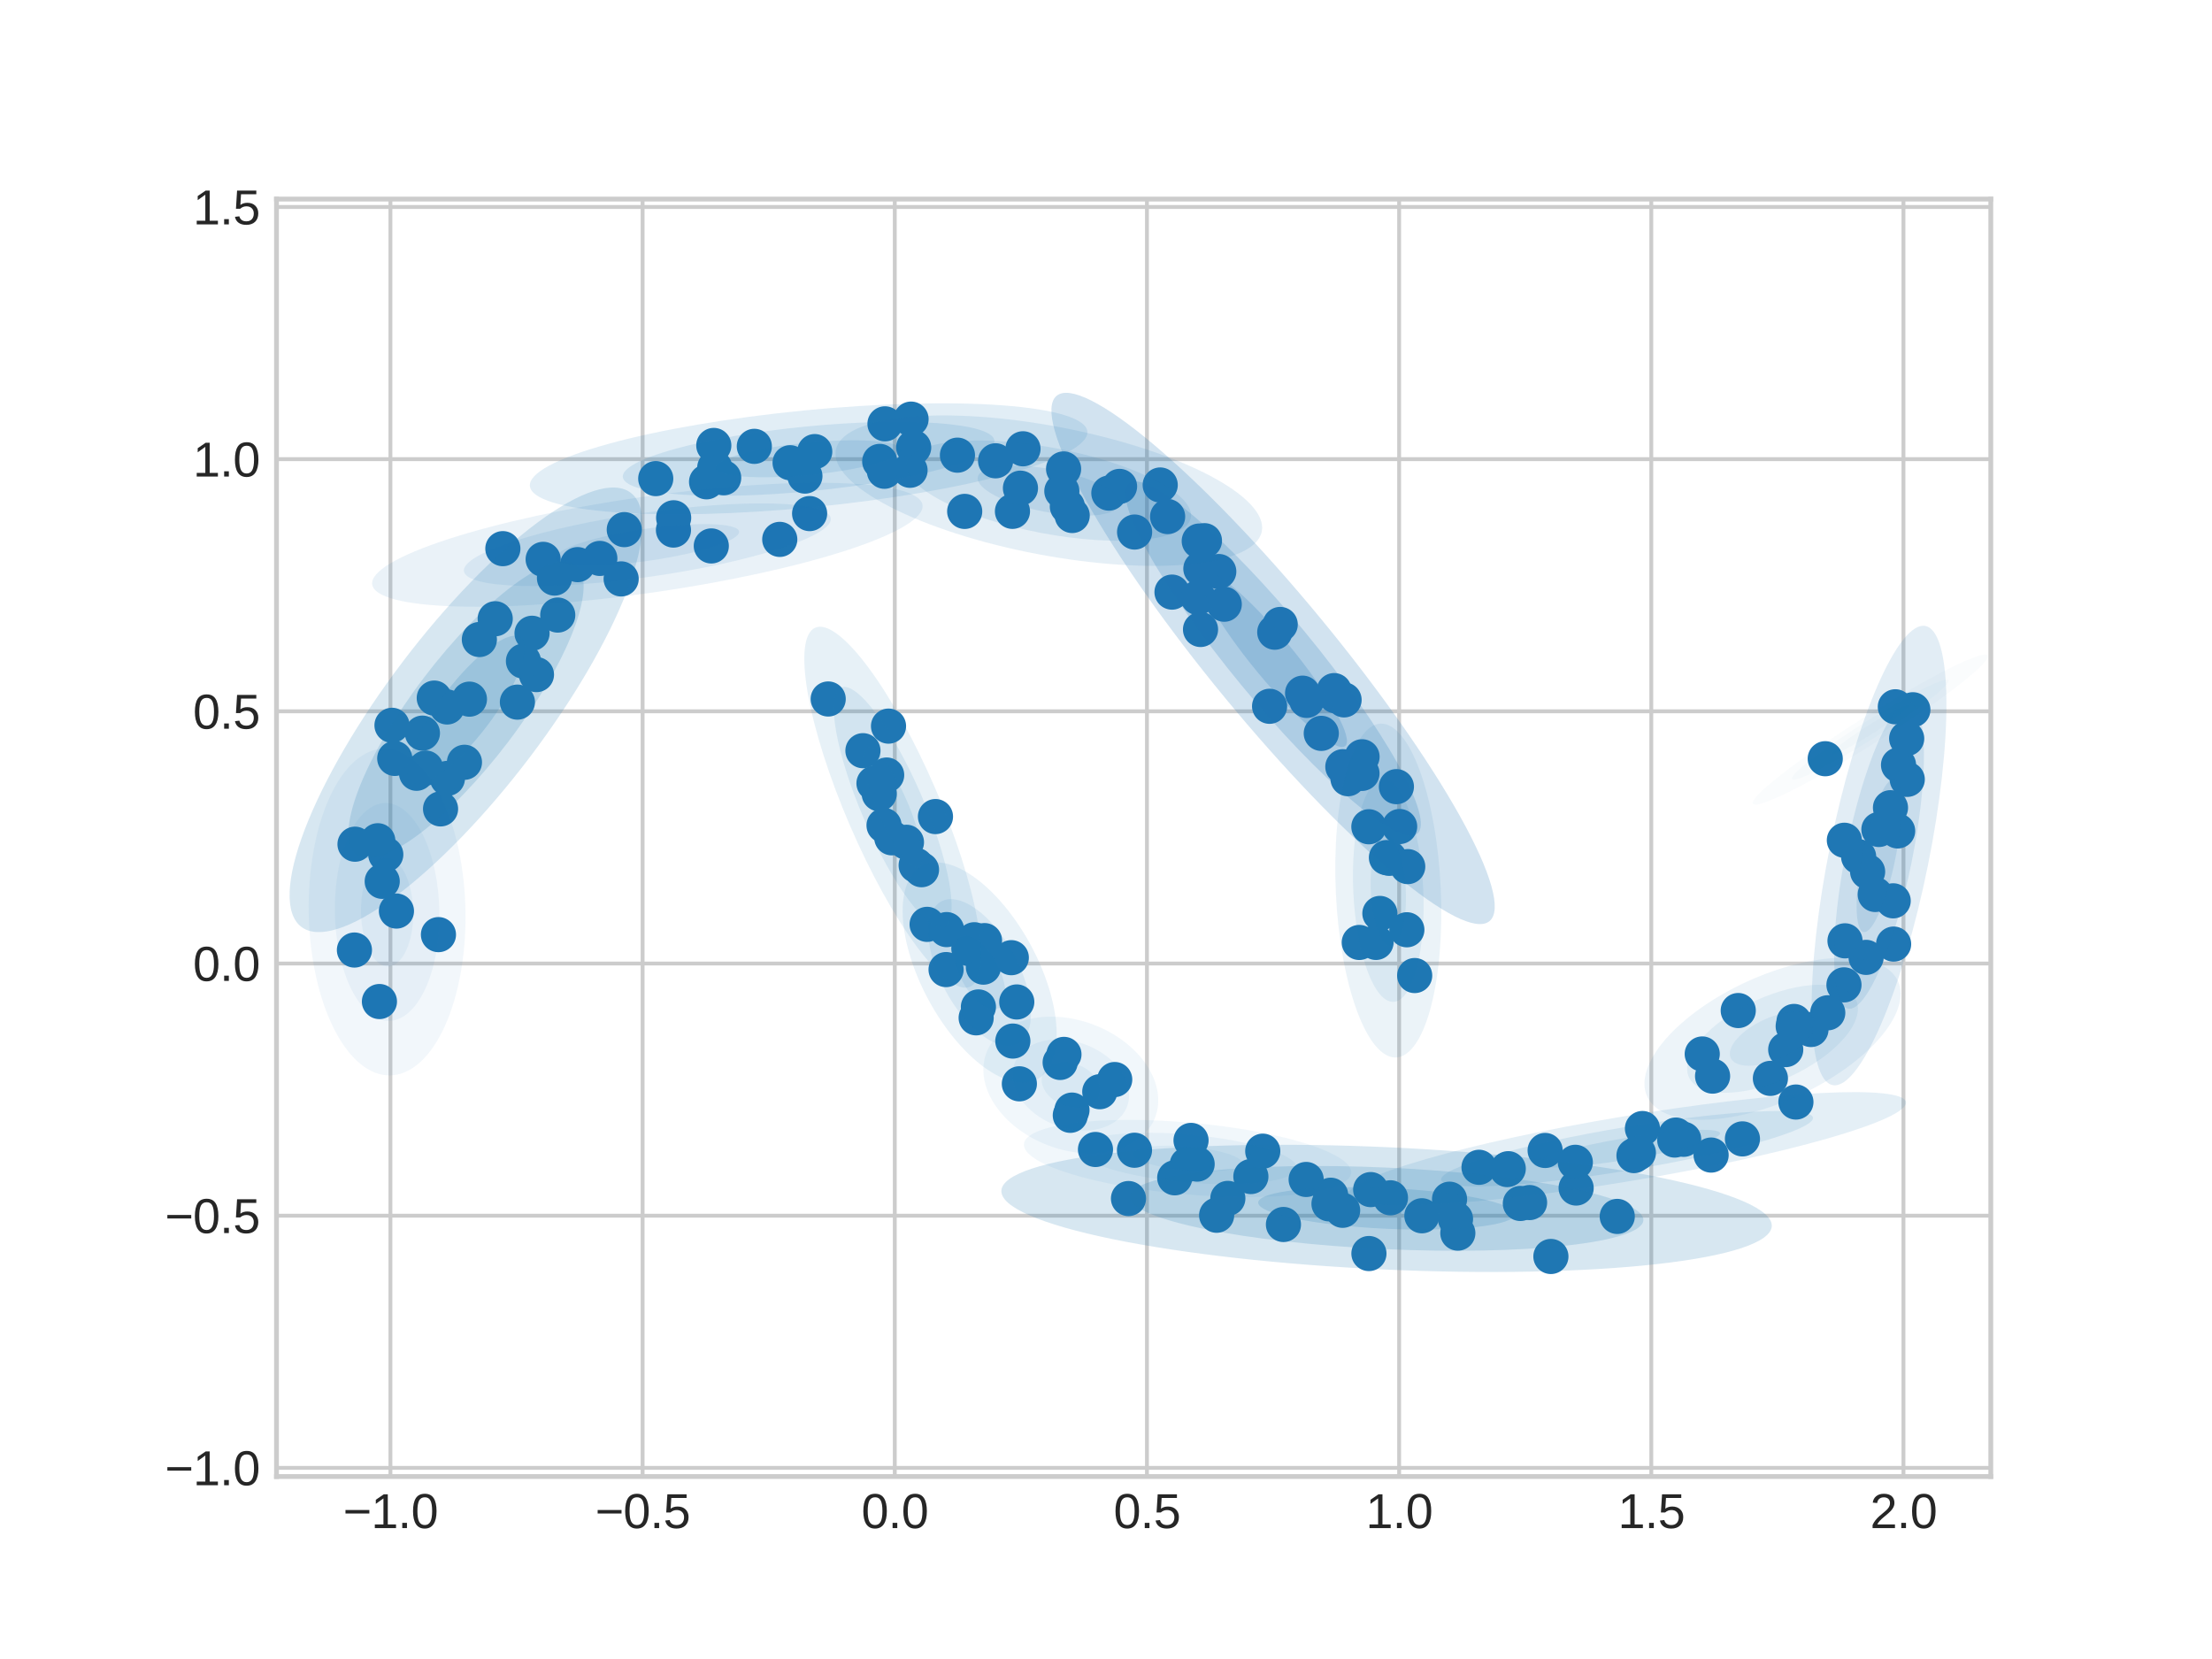 <?xml version="1.0" encoding="utf-8" standalone="no"?>
<!DOCTYPE svg PUBLIC "-//W3C//DTD SVG 1.1//EN"
  "http://www.w3.org/Graphics/SVG/1.1/DTD/svg11.dtd">
<svg xmlns:xlink="http://www.w3.org/1999/xlink" width="460.8pt" height="345.6pt" viewBox="0 0 460.8 345.6" xmlns="http://www.w3.org/2000/svg" version="1.1">
 <defs>
  <style type="text/css">*{stroke-linejoin: round; stroke-linecap: butt}</style>
 </defs>
 <g id="figure_1">
  <g id="patch_1">
   <path d="M 0 345.6 
L 460.8 345.6 
L 460.8 0 
L 0 0 
z
" style="fill: #ffffff"/>
  </g>
  <g id="axes_1">
   <g id="patch_2">
    <path d="M 57.6 307.584 
L 414.72 307.584 
L 414.72 41.472 
L 57.6 41.472 
z
" style="fill: #ffffff"/>
   </g>
   <g id="matplotlib.axis_1">
    <g id="xtick_1">
     <g id="line2d_1">
      <path d="M 81.334 307.584 
L 81.334 41.472 
" clip-path="url(#p723559d215)" style="fill: none; stroke: #cccccc; stroke-width: 0.8; stroke-linecap: round"/>
     </g>
     <g id="line2d_2"/>
     <g id="text_1">
      <!-- −1.0 -->
      <g style="fill: #262626" transform="translate(71.464 318.331) scale(0.1 -0.1)">
       <defs>
        <path id="LiberationSans-2212" d="M 316 1900 
L 316 2356 
L 3425 2356 
L 3425 1900 
L 316 1900 
z
" transform="scale(0.016)"/>
        <path id="LiberationSans-31" d="M 488 0 
L 488 478 
L 1609 478 
L 1609 3866 
L 616 3156 
L 616 3688 
L 1656 4403 
L 2175 4403 
L 2175 478 
L 3247 478 
L 3247 0 
L 488 0 
z
" transform="scale(0.016)"/>
        <path id="LiberationSans-2e" d="M 584 0 
L 584 684 
L 1194 684 
L 1194 0 
L 584 0 
z
" transform="scale(0.016)"/>
        <path id="LiberationSans-30" d="M 3309 2203 
Q 3309 1100 2920 518 
Q 2531 -63 1772 -63 
Q 1013 -63 631 515 
Q 250 1094 250 2203 
Q 250 3338 620 3903 
Q 991 4469 1791 4469 
Q 2569 4469 2939 3897 
Q 3309 3325 3309 2203 
z
M 2738 2203 
Q 2738 3156 2517 3584 
Q 2297 4013 1791 4013 
Q 1272 4013 1045 3591 
Q 819 3169 819 2203 
Q 819 1266 1048 831 
Q 1278 397 1778 397 
Q 2275 397 2506 840 
Q 2738 1284 2738 2203 
z
" transform="scale(0.016)"/>
       </defs>
       <use xlink:href="#LiberationSans-2212"/>
       <use xlink:href="#LiberationSans-31" x="58.398"/>
       <use xlink:href="#LiberationSans-2e" x="114.014"/>
       <use xlink:href="#LiberationSans-30" x="141.797"/>
      </g>
     </g>
    </g>
    <g id="xtick_2">
     <g id="line2d_3">
      <path d="M 133.866 307.584 
L 133.866 41.472 
" clip-path="url(#p723559d215)" style="fill: none; stroke: #cccccc; stroke-width: 0.8; stroke-linecap: round"/>
     </g>
     <g id="line2d_4"/>
     <g id="text_2">
      <!-- −0.5 -->
      <g style="fill: #262626" transform="translate(123.996 318.331) scale(0.1 -0.1)">
       <defs>
        <path id="LiberationSans-35" d="M 3291 1434 
Q 3291 738 2877 337 
Q 2463 -63 1728 -63 
Q 1113 -63 734 206 
Q 356 475 256 984 
L 825 1050 
Q 1003 397 1741 397 
Q 2194 397 2450 670 
Q 2706 944 2706 1422 
Q 2706 1838 2448 2094 
Q 2191 2350 1753 2350 
Q 1525 2350 1328 2278 
Q 1131 2206 934 2034 
L 384 2034 
L 531 4403 
L 3034 4403 
L 3034 3925 
L 1044 3925 
L 959 2528 
Q 1325 2809 1869 2809 
Q 2519 2809 2905 2428 
Q 3291 2047 3291 1434 
z
" transform="scale(0.016)"/>
       </defs>
       <use xlink:href="#LiberationSans-2212"/>
       <use xlink:href="#LiberationSans-30" x="58.398"/>
       <use xlink:href="#LiberationSans-2e" x="114.014"/>
       <use xlink:href="#LiberationSans-35" x="141.797"/>
      </g>
     </g>
    </g>
    <g id="xtick_3">
     <g id="line2d_5">
      <path d="M 186.398 307.584 
L 186.398 41.472 
" clip-path="url(#p723559d215)" style="fill: none; stroke: #cccccc; stroke-width: 0.8; stroke-linecap: round"/>
     </g>
     <g id="line2d_6"/>
     <g id="text_3">
      <!-- 0.0 -->
      <g style="fill: #262626" transform="translate(179.448 318.331) scale(0.1 -0.1)">
       <use xlink:href="#LiberationSans-30"/>
       <use xlink:href="#LiberationSans-2e" x="55.615"/>
       <use xlink:href="#LiberationSans-30" x="83.398"/>
      </g>
     </g>
    </g>
    <g id="xtick_4">
     <g id="line2d_7">
      <path d="M 238.93 307.584 
L 238.93 41.472 
" clip-path="url(#p723559d215)" style="fill: none; stroke: #cccccc; stroke-width: 0.8; stroke-linecap: round"/>
     </g>
     <g id="line2d_8"/>
     <g id="text_4">
      <!-- 0.5 -->
      <g style="fill: #262626" transform="translate(231.98 318.331) scale(0.1 -0.1)">
       <use xlink:href="#LiberationSans-30"/>
       <use xlink:href="#LiberationSans-2e" x="55.615"/>
       <use xlink:href="#LiberationSans-35" x="83.398"/>
      </g>
     </g>
    </g>
    <g id="xtick_5">
     <g id="line2d_9">
      <path d="M 291.463 307.584 
L 291.463 41.472 
" clip-path="url(#p723559d215)" style="fill: none; stroke: #cccccc; stroke-width: 0.8; stroke-linecap: round"/>
     </g>
     <g id="line2d_10"/>
     <g id="text_5">
      <!-- 1.0 -->
      <g style="fill: #262626" transform="translate(284.513 318.331) scale(0.1 -0.1)">
       <use xlink:href="#LiberationSans-31"/>
       <use xlink:href="#LiberationSans-2e" x="55.615"/>
       <use xlink:href="#LiberationSans-30" x="83.398"/>
      </g>
     </g>
    </g>
    <g id="xtick_6">
     <g id="line2d_11">
      <path d="M 343.995 307.584 
L 343.995 41.472 
" clip-path="url(#p723559d215)" style="fill: none; stroke: #cccccc; stroke-width: 0.8; stroke-linecap: round"/>
     </g>
     <g id="line2d_12"/>
     <g id="text_6">
      <!-- 1.5 -->
      <g style="fill: #262626" transform="translate(337.045 318.331) scale(0.1 -0.1)">
       <use xlink:href="#LiberationSans-31"/>
       <use xlink:href="#LiberationSans-2e" x="55.615"/>
       <use xlink:href="#LiberationSans-35" x="83.398"/>
      </g>
     </g>
    </g>
    <g id="xtick_7">
     <g id="line2d_13">
      <path d="M 396.527 307.584 
L 396.527 41.472 
" clip-path="url(#p723559d215)" style="fill: none; stroke: #cccccc; stroke-width: 0.8; stroke-linecap: round"/>
     </g>
     <g id="line2d_14"/>
     <g id="text_7">
      <!-- 2.0 -->
      <g style="fill: #262626" transform="translate(389.577 318.331) scale(0.1 -0.1)">
       <defs>
        <path id="LiberationSans-32" d="M 322 0 
L 322 397 
Q 481 763 711 1042 
Q 941 1322 1194 1548 
Q 1447 1775 1695 1969 
Q 1944 2163 2144 2356 
Q 2344 2550 2467 2762 
Q 2591 2975 2591 3244 
Q 2591 3606 2378 3806 
Q 2166 4006 1788 4006 
Q 1428 4006 1195 3811 
Q 963 3616 922 3263 
L 347 3316 
Q 409 3844 795 4156 
Q 1181 4469 1788 4469 
Q 2453 4469 2811 4155 
Q 3169 3841 3169 3263 
Q 3169 3006 3051 2753 
Q 2934 2500 2703 2247 
Q 2472 1994 1819 1463 
Q 1459 1169 1246 933 
Q 1034 697 941 478 
L 3238 478 
L 3238 0 
L 322 0 
z
" transform="scale(0.016)"/>
       </defs>
       <use xlink:href="#LiberationSans-32"/>
       <use xlink:href="#LiberationSans-2e" x="55.615"/>
       <use xlink:href="#LiberationSans-30" x="83.398"/>
      </g>
     </g>
    </g>
   </g>
   <g id="matplotlib.axis_2">
    <g id="ytick_1">
     <g id="line2d_15">
      <path d="M 57.6 305.778 
L 414.72 305.778 
" clip-path="url(#p723559d215)" style="fill: none; stroke: #cccccc; stroke-width: 0.8; stroke-linecap: round"/>
     </g>
     <g id="line2d_16"/>
     <g id="text_8">
      <!-- −1.0 -->
      <g style="fill: #262626" transform="translate(34.359 309.402) scale(0.1 -0.1)">
       <use xlink:href="#LiberationSans-2212"/>
       <use xlink:href="#LiberationSans-31" x="58.398"/>
       <use xlink:href="#LiberationSans-2e" x="114.014"/>
       <use xlink:href="#LiberationSans-30" x="141.797"/>
      </g>
     </g>
    </g>
    <g id="ytick_2">
     <g id="line2d_17">
      <path d="M 57.6 253.246 
L 414.72 253.246 
" clip-path="url(#p723559d215)" style="fill: none; stroke: #cccccc; stroke-width: 0.8; stroke-linecap: round"/>
     </g>
     <g id="line2d_18"/>
     <g id="text_9">
      <!-- −0.5 -->
      <g style="fill: #262626" transform="translate(34.359 256.87) scale(0.1 -0.1)">
       <use xlink:href="#LiberationSans-2212"/>
       <use xlink:href="#LiberationSans-30" x="58.398"/>
       <use xlink:href="#LiberationSans-2e" x="114.014"/>
       <use xlink:href="#LiberationSans-35" x="141.797"/>
      </g>
     </g>
    </g>
    <g id="ytick_3">
     <g id="line2d_19">
      <path d="M 57.6 200.714 
L 414.72 200.714 
" clip-path="url(#p723559d215)" style="fill: none; stroke: #cccccc; stroke-width: 0.8; stroke-linecap: round"/>
     </g>
     <g id="line2d_20"/>
     <g id="text_10">
      <!-- 0.0 -->
      <g style="fill: #262626" transform="translate(40.2 204.338) scale(0.1 -0.1)">
       <use xlink:href="#LiberationSans-30"/>
       <use xlink:href="#LiberationSans-2e" x="55.615"/>
       <use xlink:href="#LiberationSans-30" x="83.398"/>
      </g>
     </g>
    </g>
    <g id="ytick_4">
     <g id="line2d_21">
      <path d="M 57.6 148.182 
L 414.72 148.182 
" clip-path="url(#p723559d215)" style="fill: none; stroke: #cccccc; stroke-width: 0.8; stroke-linecap: round"/>
     </g>
     <g id="line2d_22"/>
     <g id="text_11">
      <!-- 0.5 -->
      <g style="fill: #262626" transform="translate(40.2 151.806) scale(0.1 -0.1)">
       <use xlink:href="#LiberationSans-30"/>
       <use xlink:href="#LiberationSans-2e" x="55.615"/>
       <use xlink:href="#LiberationSans-35" x="83.398"/>
      </g>
     </g>
    </g>
    <g id="ytick_5">
     <g id="line2d_23">
      <path d="M 57.6 95.65 
L 414.72 95.65 
" clip-path="url(#p723559d215)" style="fill: none; stroke: #cccccc; stroke-width: 0.8; stroke-linecap: round"/>
     </g>
     <g id="line2d_24"/>
     <g id="text_12">
      <!-- 1.0 -->
      <g style="fill: #262626" transform="translate(40.2 99.273) scale(0.1 -0.1)">
       <use xlink:href="#LiberationSans-31"/>
       <use xlink:href="#LiberationSans-2e" x="55.615"/>
       <use xlink:href="#LiberationSans-30" x="83.398"/>
      </g>
     </g>
    </g>
    <g id="ytick_6">
     <g id="line2d_25">
      <path d="M 57.6 43.118 
L 414.72 43.118 
" clip-path="url(#p723559d215)" style="fill: none; stroke: #cccccc; stroke-width: 0.8; stroke-linecap: round"/>
     </g>
     <g id="line2d_26"/>
     <g id="text_13">
      <!-- 1.5 -->
      <g style="fill: #262626" transform="translate(40.2 46.741) scale(0.1 -0.1)">
       <use xlink:href="#LiberationSans-31"/>
       <use xlink:href="#LiberationSans-2e" x="55.615"/>
       <use xlink:href="#LiberationSans-35" x="83.398"/>
      </g>
     </g>
    </g>
   </g>
   <g id="PathCollection_1">
    <defs>
     <path id="m71ae2c1790" d="M 0 3.162 
C 0.839 3.162 1.643 2.829 2.236 2.236 
C 2.829 1.643 3.162 0.839 3.162 0 
C 3.162 -0.839 2.829 -1.643 2.236 -2.236 
C 1.643 -2.829 0.839 -3.162 0 -3.162 
C -0.839 -3.162 -1.643 -2.829 -2.236 -2.236 
C -2.829 -1.643 -3.162 -0.839 -3.162 0 
C -3.162 0.839 -2.829 1.643 -2.236 2.236 
C -1.643 2.829 -0.839 3.162 0 3.162 
z
" style="stroke: #1f77b4"/>
    </defs>
    <g clip-path="url(#p723559d215)">
     <use xlink:href="#m71ae2c1790" x="272.215" y="145.908" style="fill: #1f77b4; stroke: #1f77b4"/>
     <use xlink:href="#m71ae2c1790" x="356.455" y="240.621" style="fill: #1f77b4; stroke: #1f77b4"/>
     <use xlink:href="#m71ae2c1790" x="184.164" y="171.955" style="fill: #1f77b4; stroke: #1f77b4"/>
     <use xlink:href="#m71ae2c1790" x="79.043" y="208.64" style="fill: #1f77b4; stroke: #1f77b4"/>
     <use xlink:href="#m71ae2c1790" x="371.999" y="218.649" style="fill: #1f77b4; stroke: #1f77b4"/>
     <use xlink:href="#m71ae2c1790" x="384.132" y="205.167" style="fill: #1f77b4; stroke: #1f77b4"/>
     <use xlink:href="#m71ae2c1790" x="288.817" y="178.651" style="fill: #1f77b4; stroke: #1f77b4"/>
     <use xlink:href="#m71ae2c1790" x="279.694" y="252.129" style="fill: #1f77b4; stroke: #1f77b4"/>
     <use xlink:href="#m71ae2c1790" x="280.814" y="162.221" style="fill: #1f77b4; stroke: #1f77b4"/>
     <use xlink:href="#m71ae2c1790" x="303.691" y="256.882" style="fill: #1f77b4; stroke: #1f77b4"/>
     <use xlink:href="#m71ae2c1790" x="148.176" y="113.731" style="fill: #1f77b4; stroke: #1f77b4"/>
     <use xlink:href="#m71ae2c1790" x="212.352" y="225.779" style="fill: #1f77b4; stroke: #1f77b4"/>
     <use xlink:href="#m71ae2c1790" x="377.257" y="214.465" style="fill: #1f77b4; stroke: #1f77b4"/>
     <use xlink:href="#m71ae2c1790" x="314.197" y="243.46" style="fill: #1f77b4; stroke: #1f77b4"/>
     <use xlink:href="#m71ae2c1790" x="99.86" y="133.226" style="fill: #1f77b4; stroke: #1f77b4"/>
     <use xlink:href="#m71ae2c1790" x="289.43" y="178.807" style="fill: #1f77b4; stroke: #1f77b4"/>
     <use xlink:href="#m71ae2c1790" x="243.235" y="107.61" style="fill: #1f77b4; stroke: #1f77b4"/>
     <use xlink:href="#m71ae2c1790" x="222.964" y="232.34" style="fill: #1f77b4; stroke: #1f77b4"/>
     <use xlink:href="#m71ae2c1790" x="223.361" y="107.388" style="fill: #1f77b4; stroke: #1f77b4"/>
     <use xlink:href="#m71ae2c1790" x="104.754" y="114.295" style="fill: #1f77b4; stroke: #1f77b4"/>
     <use xlink:href="#m71ae2c1790" x="388.742" y="199.439" style="fill: #1f77b4; stroke: #1f77b4"/>
     <use xlink:href="#m71ae2c1790" x="276.855" y="250.781" style="fill: #1f77b4; stroke: #1f77b4"/>
     <use xlink:href="#m71ae2c1790" x="207.401" y="95.994" style="fill: #1f77b4; stroke: #1f77b4"/>
     <use xlink:href="#m71ae2c1790" x="321.882" y="239.663" style="fill: #1f77b4; stroke: #1f77b4"/>
     <use xlink:href="#m71ae2c1790" x="157.14" y="92.983" style="fill: #1f77b4; stroke: #1f77b4"/>
     <use xlink:href="#m71ae2c1790" x="211.811" y="208.728" style="fill: #1f77b4; stroke: #1f77b4"/>
     <use xlink:href="#m71ae2c1790" x="380.755" y="210.983" style="fill: #1f77b4; stroke: #1f77b4"/>
     <use xlink:href="#m71ae2c1790" x="384.347" y="195.993" style="fill: #1f77b4; stroke: #1f77b4"/>
     <use xlink:href="#m71ae2c1790" x="203.82" y="209.764" style="fill: #1f77b4; stroke: #1f77b4"/>
     <use xlink:href="#m71ae2c1790" x="200.962" y="106.536" style="fill: #1f77b4; stroke: #1f77b4"/>
     <use xlink:href="#m71ae2c1790" x="279.997" y="145.801" style="fill: #1f77b4; stroke: #1f77b4"/>
     <use xlink:href="#m71ae2c1790" x="162.437" y="112.364" style="fill: #1f77b4; stroke: #1f77b4"/>
     <use xlink:href="#m71ae2c1790" x="289.655" y="249.525" style="fill: #1f77b4; stroke: #1f77b4"/>
     <use xlink:href="#m71ae2c1790" x="190.851" y="180.271" style="fill: #1f77b4; stroke: #1f77b4"/>
     <use xlink:href="#m71ae2c1790" x="266.691" y="130.087" style="fill: #1f77b4; stroke: #1f77b4"/>
     <use xlink:href="#m71ae2c1790" x="387.185" y="178.463" style="fill: #1f77b4; stroke: #1f77b4"/>
     <use xlink:href="#m71ae2c1790" x="232.215" y="224.887" style="fill: #1f77b4; stroke: #1f77b4"/>
     <use xlink:href="#m71ae2c1790" x="287.456" y="190.288" style="fill: #1f77b4; stroke: #1f77b4"/>
     <use xlink:href="#m71ae2c1790" x="97.791" y="145.645" style="fill: #1f77b4; stroke: #1f77b4"/>
     <use xlink:href="#m71ae2c1790" x="182.067" y="163.183" style="fill: #1f77b4; stroke: #1f77b4"/>
     <use xlink:href="#m71ae2c1790" x="244.717" y="245.359" style="fill: #1f77b4; stroke: #1f77b4"/>
     <use xlink:href="#m71ae2c1790" x="140.293" y="110.422" style="fill: #1f77b4; stroke: #1f77b4"/>
     <use xlink:href="#m71ae2c1790" x="255.033" y="125.871" style="fill: #1f77b4; stroke: #1f77b4"/>
     <use xlink:href="#m71ae2c1790" x="197.193" y="193.652" style="fill: #1f77b4; stroke: #1f77b4"/>
     <use xlink:href="#m71ae2c1790" x="349.109" y="236.449" style="fill: #1f77b4; stroke: #1f77b4"/>
     <use xlink:href="#m71ae2c1790" x="147.19" y="100.371" style="fill: #1f77b4; stroke: #1f77b4"/>
     <use xlink:href="#m71ae2c1790" x="293.256" y="180.531" style="fill: #1f77b4; stroke: #1f77b4"/>
     <use xlink:href="#m71ae2c1790" x="110.832" y="131.922" style="fill: #1f77b4; stroke: #1f77b4"/>
     <use xlink:href="#m71ae2c1790" x="203.351" y="212.032" style="fill: #1f77b4; stroke: #1f77b4"/>
     <use xlink:href="#m71ae2c1790" x="277.21" y="248.987" style="fill: #1f77b4; stroke: #1f77b4"/>
     <use xlink:href="#m71ae2c1790" x="113.15" y="116.522" style="fill: #1f77b4; stroke: #1f77b4"/>
     <use xlink:href="#m71ae2c1790" x="220.85" y="221.327" style="fill: #1f77b4; stroke: #1f77b4"/>
     <use xlink:href="#m71ae2c1790" x="394.475" y="196.671" style="fill: #1f77b4; stroke: #1f77b4"/>
     <use xlink:href="#m71ae2c1790" x="91.336" y="194.7" style="fill: #1f77b4; stroke: #1f77b4"/>
     <use xlink:href="#m71ae2c1790" x="296.207" y="253.268" style="fill: #1f77b4; stroke: #1f77b4"/>
     <use xlink:href="#m71ae2c1790" x="265.556" y="131.7" style="fill: #1f77b4; stroke: #1f77b4"/>
     <use xlink:href="#m71ae2c1790" x="244.151" y="123.349" style="fill: #1f77b4; stroke: #1f77b4"/>
     <use xlink:href="#m71ae2c1790" x="316.718" y="250.702" style="fill: #1f77b4; stroke: #1f77b4"/>
     <use xlink:href="#m71ae2c1790" x="212.579" y="101.695" style="fill: #1f77b4; stroke: #1f77b4"/>
     <use xlink:href="#m71ae2c1790" x="164.591" y="96.395" style="fill: #1f77b4; stroke: #1f77b4"/>
     <use xlink:href="#m71ae2c1790" x="223.314" y="231.252" style="fill: #1f77b4; stroke: #1f77b4"/>
     <use xlink:href="#m71ae2c1790" x="79.623" y="183.599" style="fill: #1f77b4; stroke: #1f77b4"/>
     <use xlink:href="#m71ae2c1790" x="373.557" y="213.794" style="fill: #1f77b4; stroke: #1f77b4"/>
     <use xlink:href="#m71ae2c1790" x="278.25" y="144.961" style="fill: #1f77b4; stroke: #1f77b4"/>
     <use xlink:href="#m71ae2c1790" x="301.967" y="249.815" style="fill: #1f77b4; stroke: #1f77b4"/>
     <use xlink:href="#m71ae2c1790" x="73.956" y="175.862" style="fill: #1f77b4; stroke: #1f77b4"/>
     <use xlink:href="#m71ae2c1790" x="169.725" y="94.077" style="fill: #1f77b4; stroke: #1f77b4"/>
     <use xlink:href="#m71ae2c1790" x="340.39" y="240.733" style="fill: #1f77b4; stroke: #1f77b4"/>
     <use xlink:href="#m71ae2c1790" x="189.577" y="97.97" style="fill: #1f77b4; stroke: #1f77b4"/>
     <use xlink:href="#m71ae2c1790" x="87.996" y="152.726" style="fill: #1f77b4; stroke: #1f77b4"/>
     <use xlink:href="#m71ae2c1790" x="255.781" y="249.649" style="fill: #1f77b4; stroke: #1f77b4"/>
     <use xlink:href="#m71ae2c1790" x="82.233" y="157.993" style="fill: #1f77b4; stroke: #1f77b4"/>
     <use xlink:href="#m71ae2c1790" x="235.085" y="249.68" style="fill: #1f77b4; stroke: #1f77b4"/>
     <use xlink:href="#m71ae2c1790" x="172.529" y="145.611" style="fill: #1f77b4; stroke: #1f77b4"/>
     <use xlink:href="#m71ae2c1790" x="272.096" y="245.704" style="fill: #1f77b4; stroke: #1f77b4"/>
     <use xlink:href="#m71ae2c1790" x="86.775" y="161.087" style="fill: #1f77b4; stroke: #1f77b4"/>
     <use xlink:href="#m71ae2c1790" x="191.967" y="181.175" style="fill: #1f77b4; stroke: #1f77b4"/>
     <use xlink:href="#m71ae2c1790" x="283.739" y="157.649" style="fill: #1f77b4; stroke: #1f77b4"/>
     <use xlink:href="#m71ae2c1790" x="250.162" y="118.471" style="fill: #1f77b4; stroke: #1f77b4"/>
     <use xlink:href="#m71ae2c1790" x="263.055" y="239.814" style="fill: #1f77b4; stroke: #1f77b4"/>
     <use xlink:href="#m71ae2c1790" x="394.384" y="187.66" style="fill: #1f77b4; stroke: #1f77b4"/>
     <use xlink:href="#m71ae2c1790" x="184.24" y="98.17" style="fill: #1f77b4; stroke: #1f77b4"/>
     <use xlink:href="#m71ae2c1790" x="253.449" y="253.159" style="fill: #1f77b4; stroke: #1f77b4"/>
     <use xlink:href="#m71ae2c1790" x="397.198" y="153.858" style="fill: #1f77b4; stroke: #1f77b4"/>
     <use xlink:href="#m71ae2c1790" x="188.831" y="175.461" style="fill: #1f77b4; stroke: #1f77b4"/>
     <use xlink:href="#m71ae2c1790" x="148.697" y="92.796" style="fill: #1f77b4; stroke: #1f77b4"/>
     <use xlink:href="#m71ae2c1790" x="286.645" y="196.325" style="fill: #1f77b4; stroke: #1f77b4"/>
     <use xlink:href="#m71ae2c1790" x="150.759" y="99.528" style="fill: #1f77b4; stroke: #1f77b4"/>
     <use xlink:href="#m71ae2c1790" x="249.385" y="242.503" style="fill: #1f77b4; stroke: #1f77b4"/>
     <use xlink:href="#m71ae2c1790" x="395.497" y="159.361" style="fill: #1f77b4; stroke: #1f77b4"/>
     <use xlink:href="#m71ae2c1790" x="221.202" y="102.313" style="fill: #1f77b4; stroke: #1f77b4"/>
     <use xlink:href="#m71ae2c1790" x="290.896" y="163.875" style="fill: #1f77b4; stroke: #1f77b4"/>
     <use xlink:href="#m71ae2c1790" x="395.314" y="173.1" style="fill: #1f77b4; stroke: #1f77b4"/>
     <use xlink:href="#m71ae2c1790" x="115.508" y="120.424" style="fill: #1f77b4; stroke: #1f77b4"/>
     <use xlink:href="#m71ae2c1790" x="397.316" y="162.354" style="fill: #1f77b4; stroke: #1f77b4"/>
     <use xlink:href="#m71ae2c1790" x="373.726" y="212.787" style="fill: #1f77b4; stroke: #1f77b4"/>
     <use xlink:href="#m71ae2c1790" x="368.807" y="224.649" style="fill: #1f77b4; stroke: #1f77b4"/>
     <use xlink:href="#m71ae2c1790" x="229.103" y="227.425" style="fill: #1f77b4; stroke: #1f77b4"/>
     <use xlink:href="#m71ae2c1790" x="78.702" y="175.144" style="fill: #1f77b4; stroke: #1f77b4"/>
     <use xlink:href="#m71ae2c1790" x="193.137" y="192.561" style="fill: #1f77b4; stroke: #1f77b4"/>
     <use xlink:href="#m71ae2c1790" x="323.079" y="261.746" style="fill: #1f77b4; stroke: #1f77b4"/>
     <use xlink:href="#m71ae2c1790" x="393.822" y="168.26" style="fill: #1f77b4; stroke: #1f77b4"/>
     <use xlink:href="#m71ae2c1790" x="189.79" y="87.31" style="fill: #1f77b4; stroke: #1f77b4"/>
     <use xlink:href="#m71ae2c1790" x="294.705" y="203.224" style="fill: #1f77b4; stroke: #1f77b4"/>
     <use xlink:href="#m71ae2c1790" x="91.775" y="168.508" style="fill: #1f77b4; stroke: #1f77b4"/>
     <use xlink:href="#m71ae2c1790" x="194.875" y="170.108" style="fill: #1f77b4; stroke: #1f77b4"/>
     <use xlink:href="#m71ae2c1790" x="82.587" y="189.79" style="fill: #1f77b4; stroke: #1f77b4"/>
     <use xlink:href="#m71ae2c1790" x="136.604" y="99.702" style="fill: #1f77b4; stroke: #1f77b4"/>
     <use xlink:href="#m71ae2c1790" x="348.882" y="237.496" style="fill: #1f77b4; stroke: #1f77b4"/>
     <use xlink:href="#m71ae2c1790" x="210.912" y="106.525" style="fill: #1f77b4; stroke: #1f77b4"/>
     <use xlink:href="#m71ae2c1790" x="124.955" y="116.328" style="fill: #1f77b4; stroke: #1f77b4"/>
     <use xlink:href="#m71ae2c1790" x="190.337" y="93.21" style="fill: #1f77b4; stroke: #1f77b4"/>
     <use xlink:href="#m71ae2c1790" x="184.357" y="88.294" style="fill: #1f77b4; stroke: #1f77b4"/>
     <use xlink:href="#m71ae2c1790" x="96.754" y="158.797" style="fill: #1f77b4; stroke: #1f77b4"/>
     <use xlink:href="#m71ae2c1790" x="283.725" y="161.11" style="fill: #1f77b4; stroke: #1f77b4"/>
     <use xlink:href="#m71ae2c1790" x="336.903" y="253.403" style="fill: #1f77b4; stroke: #1f77b4"/>
     <use xlink:href="#m71ae2c1790" x="250.091" y="131.131" style="fill: #1f77b4; stroke: #1f77b4"/>
     <use xlink:href="#m71ae2c1790" x="390.645" y="186.336" style="fill: #1f77b4; stroke: #1f77b4"/>
     <use xlink:href="#m71ae2c1790" x="247.319" y="242.602" style="fill: #1f77b4; stroke: #1f77b4"/>
     <use xlink:href="#m71ae2c1790" x="264.479" y="147.133" style="fill: #1f77b4; stroke: #1f77b4"/>
     <use xlink:href="#m71ae2c1790" x="277.927" y="143.869" style="fill: #1f77b4; stroke: #1f77b4"/>
     <use xlink:href="#m71ae2c1790" x="111.755" y="140.531" style="fill: #1f77b4; stroke: #1f77b4"/>
     <use xlink:href="#m71ae2c1790" x="183.161" y="165.366" style="fill: #1f77b4; stroke: #1f77b4"/>
     <use xlink:href="#m71ae2c1790" x="183.262" y="96.119" style="fill: #1f77b4; stroke: #1f77b4"/>
     <use xlink:href="#m71ae2c1790" x="179.765" y="156.383" style="fill: #1f77b4; stroke: #1f77b4"/>
     <use xlink:href="#m71ae2c1790" x="103.163" y="128.898" style="fill: #1f77b4; stroke: #1f77b4"/>
     <use xlink:href="#m71ae2c1790" x="283.161" y="196.332" style="fill: #1f77b4; stroke: #1f77b4"/>
     <use xlink:href="#m71ae2c1790" x="205.094" y="195.948" style="fill: #1f77b4; stroke: #1f77b4"/>
     <use xlink:href="#m71ae2c1790" x="328.167" y="242.127" style="fill: #1f77b4; stroke: #1f77b4"/>
     <use xlink:href="#m71ae2c1790" x="394.832" y="147.238" style="fill: #1f77b4; stroke: #1f77b4"/>
     <use xlink:href="#m71ae2c1790" x="291.573" y="172.18" style="fill: #1f77b4; stroke: #1f77b4"/>
     <use xlink:href="#m71ae2c1790" x="129.397" y="120.595" style="fill: #1f77b4; stroke: #1f77b4"/>
     <use xlink:href="#m71ae2c1790" x="81.66" y="151.096" style="fill: #1f77b4; stroke: #1f77b4"/>
     <use xlink:href="#m71ae2c1790" x="210.992" y="216.875" style="fill: #1f77b4; stroke: #1f77b4"/>
     <use xlink:href="#m71ae2c1790" x="313.985" y="243.646" style="fill: #1f77b4; stroke: #1f77b4"/>
     <use xlink:href="#m71ae2c1790" x="354.608" y="219.563" style="fill: #1f77b4; stroke: #1f77b4"/>
     <use xlink:href="#m71ae2c1790" x="308.109" y="243.169" style="fill: #1f77b4; stroke: #1f77b4"/>
     <use xlink:href="#m71ae2c1790" x="80.365" y="178.006" style="fill: #1f77b4; stroke: #1f77b4"/>
     <use xlink:href="#m71ae2c1790" x="398.487" y="147.853" style="fill: #1f77b4; stroke: #1f77b4"/>
     <use xlink:href="#m71ae2c1790" x="279.737" y="159.721" style="fill: #1f77b4; stroke: #1f77b4"/>
     <use xlink:href="#m71ae2c1790" x="197.084" y="201.982" style="fill: #1f77b4; stroke: #1f77b4"/>
     <use xlink:href="#m71ae2c1790" x="185.093" y="151.266" style="fill: #1f77b4; stroke: #1f77b4"/>
     <use xlink:href="#m71ae2c1790" x="233.222" y="101.328" style="fill: #1f77b4; stroke: #1f77b4"/>
     <use xlink:href="#m71ae2c1790" x="148.897" y="97.416" style="fill: #1f77b4; stroke: #1f77b4"/>
     <use xlink:href="#m71ae2c1790" x="140.333" y="107.865" style="fill: #1f77b4; stroke: #1f77b4"/>
     <use xlink:href="#m71ae2c1790" x="293.074" y="193.688" style="fill: #1f77b4; stroke: #1f77b4"/>
     <use xlink:href="#m71ae2c1790" x="210.675" y="199.502" style="fill: #1f77b4; stroke: #1f77b4"/>
     <use xlink:href="#m71ae2c1790" x="328.339" y="247.489" style="fill: #1f77b4; stroke: #1f77b4"/>
     <use xlink:href="#m71ae2c1790" x="213.109" y="93.491" style="fill: #1f77b4; stroke: #1f77b4"/>
     <use xlink:href="#m71ae2c1790" x="185.782" y="174.533" style="fill: #1f77b4; stroke: #1f77b4"/>
     <use xlink:href="#m71ae2c1790" x="236.334" y="239.618" style="fill: #1f77b4; stroke: #1f77b4"/>
     <use xlink:href="#m71ae2c1790" x="362.982" y="237.251" style="fill: #1f77b4; stroke: #1f77b4"/>
     <use xlink:href="#m71ae2c1790" x="275.245" y="152.774" style="fill: #1f77b4; stroke: #1f77b4"/>
     <use xlink:href="#m71ae2c1790" x="222.35" y="105.511" style="fill: #1f77b4; stroke: #1f77b4"/>
     <use xlink:href="#m71ae2c1790" x="248.114" y="237.569" style="fill: #1f77b4; stroke: #1f77b4"/>
     <use xlink:href="#m71ae2c1790" x="167.678" y="99.178" style="fill: #1f77b4; stroke: #1f77b4"/>
     <use xlink:href="#m71ae2c1790" x="318.638" y="250.515" style="fill: #1f77b4; stroke: #1f77b4"/>
     <use xlink:href="#m71ae2c1790" x="221.64" y="219.65" style="fill: #1f77b4; stroke: #1f77b4"/>
     <use xlink:href="#m71ae2c1790" x="241.694" y="101.033" style="fill: #1f77b4; stroke: #1f77b4"/>
     <use xlink:href="#m71ae2c1790" x="253.892" y="119.061" style="fill: #1f77b4; stroke: #1f77b4"/>
     <use xlink:href="#m71ae2c1790" x="202.967" y="195.766" style="fill: #1f77b4; stroke: #1f77b4"/>
     <use xlink:href="#m71ae2c1790" x="303.208" y="253.932" style="fill: #1f77b4; stroke: #1f77b4"/>
     <use xlink:href="#m71ae2c1790" x="249.827" y="112.712" style="fill: #1f77b4; stroke: #1f77b4"/>
     <use xlink:href="#m71ae2c1790" x="342.153" y="235.093" style="fill: #1f77b4; stroke: #1f77b4"/>
     <use xlink:href="#m71ae2c1790" x="228.207" y="239.458" style="fill: #1f77b4; stroke: #1f77b4"/>
     <use xlink:href="#m71ae2c1790" x="362.109" y="210.515" style="fill: #1f77b4; stroke: #1f77b4"/>
     <use xlink:href="#m71ae2c1790" x="236.358" y="110.835" style="fill: #1f77b4; stroke: #1f77b4"/>
     <use xlink:href="#m71ae2c1790" x="260.579" y="245.095" style="fill: #1f77b4; stroke: #1f77b4"/>
     <use xlink:href="#m71ae2c1790" x="350.739" y="237.34" style="fill: #1f77b4; stroke: #1f77b4"/>
     <use xlink:href="#m71ae2c1790" x="285.172" y="261.135" style="fill: #1f77b4; stroke: #1f77b4"/>
     <use xlink:href="#m71ae2c1790" x="250.908" y="112.635" style="fill: #1f77b4; stroke: #1f77b4"/>
     <use xlink:href="#m71ae2c1790" x="73.833" y="197.91" style="fill: #1f77b4; stroke: #1f77b4"/>
     <use xlink:href="#m71ae2c1790" x="90.465" y="145.423" style="fill: #1f77b4; stroke: #1f77b4"/>
     <use xlink:href="#m71ae2c1790" x="107.785" y="146.266" style="fill: #1f77b4; stroke: #1f77b4"/>
     <use xlink:href="#m71ae2c1790" x="201.83" y="197.592" style="fill: #1f77b4; stroke: #1f77b4"/>
     <use xlink:href="#m71ae2c1790" x="285.539" y="247.814" style="fill: #1f77b4; stroke: #1f77b4"/>
     <use xlink:href="#m71ae2c1790" x="380.231" y="158.056" style="fill: #1f77b4; stroke: #1f77b4"/>
     <use xlink:href="#m71ae2c1790" x="116.187" y="128.13" style="fill: #1f77b4; stroke: #1f77b4"/>
     <use xlink:href="#m71ae2c1790" x="109.046" y="137.726" style="fill: #1f77b4; stroke: #1f77b4"/>
     <use xlink:href="#m71ae2c1790" x="249.591" y="124.488" style="fill: #1f77b4; stroke: #1f77b4"/>
     <use xlink:href="#m71ae2c1790" x="341.303" y="240.156" style="fill: #1f77b4; stroke: #1f77b4"/>
     <use xlink:href="#m71ae2c1790" x="93.143" y="147.274" style="fill: #1f77b4; stroke: #1f77b4"/>
     <use xlink:href="#m71ae2c1790" x="389.059" y="181.591" style="fill: #1f77b4; stroke: #1f77b4"/>
     <use xlink:href="#m71ae2c1790" x="374.12" y="229.576" style="fill: #1f77b4; stroke: #1f77b4"/>
     <use xlink:href="#m71ae2c1790" x="391.41" y="172.794" style="fill: #1f77b4; stroke: #1f77b4"/>
     <use xlink:href="#m71ae2c1790" x="221.565" y="97.691" style="fill: #1f77b4; stroke: #1f77b4"/>
     <use xlink:href="#m71ae2c1790" x="168.658" y="106.99" style="fill: #1f77b4; stroke: #1f77b4"/>
     <use xlink:href="#m71ae2c1790" x="267.365" y="255.085" style="fill: #1f77b4; stroke: #1f77b4"/>
     <use xlink:href="#m71ae2c1790" x="93.206" y="162.159" style="fill: #1f77b4; stroke: #1f77b4"/>
     <use xlink:href="#m71ae2c1790" x="120.327" y="117.622" style="fill: #1f77b4; stroke: #1f77b4"/>
     <use xlink:href="#m71ae2c1790" x="88.681" y="159.997" style="fill: #1f77b4; stroke: #1f77b4"/>
     <use xlink:href="#m71ae2c1790" x="230.996" y="102.722" style="fill: #1f77b4; stroke: #1f77b4"/>
     <use xlink:href="#m71ae2c1790" x="271.355" y="144.4" style="fill: #1f77b4; stroke: #1f77b4"/>
     <use xlink:href="#m71ae2c1790" x="285.16" y="172.23" style="fill: #1f77b4; stroke: #1f77b4"/>
     <use xlink:href="#m71ae2c1790" x="184.708" y="161.452" style="fill: #1f77b4; stroke: #1f77b4"/>
     <use xlink:href="#m71ae2c1790" x="130.049" y="110.331" style="fill: #1f77b4; stroke: #1f77b4"/>
     <use xlink:href="#m71ae2c1790" x="384.215" y="175.041" style="fill: #1f77b4; stroke: #1f77b4"/>
     <use xlink:href="#m71ae2c1790" x="204.864" y="201.474" style="fill: #1f77b4; stroke: #1f77b4"/>
     <use xlink:href="#m71ae2c1790" x="199.451" y="94.82" style="fill: #1f77b4; stroke: #1f77b4"/>
     <use xlink:href="#m71ae2c1790" x="356.763" y="224.174" style="fill: #1f77b4; stroke: #1f77b4"/>
    </g>
   </g>
   <g id="patch_3">
    <path d="M 92.685 144.531 
C 89.652 148.528 87.206 152.713 85.886 156.165 
C 84.566 159.617 84.479 162.054 85.645 162.938 
C 86.811 163.823 89.134 163.083 92.103 160.882 
C 95.072 158.681 98.444 155.199 101.476 151.202 
C 104.509 147.205 106.955 143.02 108.275 139.568 
C 109.595 136.116 109.682 133.68 108.516 132.795 
C 107.35 131.911 105.027 132.65 102.058 134.851 
C 99.09 137.052 95.717 140.534 92.685 144.531 
z
" clip-path="url(#p723559d215)" style="fill: #1f77b4; opacity: 0.176"/>
   </g>
   <g id="patch_4">
    <path d="M 88.289 141.196 
C 82.223 149.19 77.332 157.56 74.691 164.464 
C 72.051 171.367 71.878 176.24 74.209 178.01 
C 76.541 179.779 81.187 178.3 87.125 173.898 
C 93.063 169.496 99.807 162.532 105.872 154.538 
C 111.938 146.544 116.829 138.173 119.47 131.269 
C 122.11 124.366 122.283 119.493 119.952 117.724 
C 117.62 115.955 112.974 117.434 107.036 121.835 
C 101.099 126.237 94.354 133.202 88.289 141.196 
z
" clip-path="url(#p723559d215)" style="fill: #1f77b4; opacity: 0.176"/>
   </g>
   <g id="patch_5">
    <path d="M 83.893 137.86 
C 74.794 149.851 67.457 162.407 63.497 172.762 
C 59.536 183.118 59.276 190.427 62.774 193.081 
C 66.271 195.735 73.241 193.516 82.147 186.914 
C 91.054 180.311 101.17 169.864 110.268 157.873 
C 119.367 145.882 126.704 133.326 130.664 122.971 
C 134.625 112.615 134.885 105.306 131.387 102.652 
C 127.89 99.999 120.921 102.217 112.014 108.82 
C 103.107 115.422 92.991 125.869 83.893 137.86 
z
" clip-path="url(#p723559d215)" style="fill: #1f77b4; opacity: 0.176"/>
   </g>
   <g id="patch_6">
    <path d="M 247.615 238.851 
C 244.601 238.584 241.687 238.59 239.514 238.868 
C 237.342 239.145 236.088 239.671 236.03 240.33 
C 235.972 240.989 237.113 241.727 239.203 242.382 
C 241.294 243.036 244.161 243.554 247.175 243.82 
C 250.19 244.087 253.104 244.081 255.276 243.804 
C 257.449 243.526 258.702 243 258.76 242.341 
C 258.819 241.682 257.677 240.944 255.587 240.289 
C 253.497 239.635 250.629 239.117 247.615 238.851 
z
" clip-path="url(#p723559d215)" style="fill: #1f77b4; opacity: 0.062"/>
   </g>
   <g id="patch_7">
    <path d="M 247.835 236.366 
C 241.807 235.832 235.978 235.845 231.633 236.4 
C 227.288 236.954 224.782 238.007 224.665 239.325 
C 224.548 240.643 226.832 242.119 231.012 243.428 
C 235.192 244.737 240.928 245.772 246.956 246.305 
C 252.984 246.839 258.812 246.826 263.157 246.272 
C 267.502 245.717 270.009 244.664 270.125 243.346 
C 270.242 242.028 267.959 240.552 263.779 239.243 
C 259.599 237.934 253.863 236.899 247.835 236.366 
z
" clip-path="url(#p723559d215)" style="fill: #1f77b4; opacity: 0.062"/>
   </g>
   <g id="patch_8">
    <path d="M 248.055 233.881 
C 239.013 233.081 230.27 233.099 223.753 233.932 
C 217.235 234.764 213.475 236.342 213.3 238.319 
C 213.125 240.297 216.55 242.511 222.82 244.474 
C 229.09 246.438 237.694 247.99 246.736 248.79 
C 255.778 249.59 264.521 249.572 271.038 248.74 
C 277.555 247.907 281.316 246.329 281.491 244.352 
C 281.665 242.375 278.241 240.16 271.971 238.197 
C 265.7 236.233 257.097 234.681 248.055 233.881 
z
" clip-path="url(#p723559d215)" style="fill: #1f77b4; opacity: 0.062"/>
   </g>
   <g id="patch_9">
    <path d="M 268.536 134.425 
C 264.551 129.587 260.377 125.236 256.934 122.33 
C 253.492 119.424 251.061 118.201 250.178 118.928 
C 249.294 119.656 250.031 122.276 252.224 126.211 
C 254.418 130.146 257.89 135.075 261.875 139.912 
C 265.861 144.75 270.034 149.101 273.477 152.007 
C 276.92 154.913 279.35 156.136 280.233 155.409 
C 281.117 154.681 280.38 152.061 278.187 148.126 
C 275.993 144.191 272.521 139.262 268.536 134.425 
z
" clip-path="url(#p723559d215)" style="fill: #1f77b4; opacity: 0.2"/>
   </g>
   <g id="patch_10">
    <path d="M 271.866 131.681 
C 263.896 122.006 255.548 113.304 248.663 107.492 
C 241.778 101.68 236.916 99.233 235.15 100.688 
C 233.383 102.143 234.856 107.383 239.243 115.253 
C 243.63 123.124 250.574 132.982 258.545 142.656 
C 266.516 152.331 274.863 161.033 281.748 166.845 
C 288.634 172.657 293.495 175.104 295.261 173.649 
C 297.028 172.194 295.555 166.954 291.168 159.084 
C 286.781 151.213 279.837 141.355 271.866 131.681 
z
" clip-path="url(#p723559d215)" style="fill: #1f77b4; opacity: 0.2"/>
   </g>
   <g id="patch_11">
    <path d="M 275.197 128.937 
C 263.241 114.425 250.72 101.372 240.392 92.654 
C 230.064 83.936 222.772 80.265 220.122 82.448 
C 217.472 84.631 219.681 92.49 226.262 104.296 
C 232.842 116.101 243.258 130.888 255.214 145.4 
C 267.17 159.912 279.691 172.965 290.019 181.683 
C 300.347 190.401 307.639 194.072 310.289 191.889 
C 312.939 189.706 310.73 181.847 304.149 170.041 
C 297.569 158.236 287.153 143.449 275.197 128.937 
z
" clip-path="url(#p723559d215)" style="fill: #1f77b4; opacity: 0.2"/>
   </g>
   <g id="patch_12">
    <path d="M 367.432 212.447 
C 365.124 213.51 363.101 214.946 361.809 216.438 
C 360.517 217.93 360.063 219.356 360.545 220.403 
C 361.027 221.45 362.406 222.031 364.38 222.019 
C 366.353 222.008 368.759 221.404 371.068 220.34 
C 373.377 219.277 375.4 217.841 376.691 216.349 
C 377.983 214.857 378.438 213.431 377.956 212.384 
C 377.474 211.337 376.094 210.756 374.121 210.768 
C 372.147 210.779 369.741 211.383 367.432 212.447 
z
" clip-path="url(#p723559d215)" style="fill: #1f77b4; opacity: 0.079"/>
   </g>
   <g id="patch_13">
    <path d="M 365.615 208.5 
C 360.997 210.626 356.951 213.498 354.368 216.482 
C 351.785 219.466 350.875 222.319 351.839 224.412 
C 352.803 226.506 355.563 227.669 359.509 227.645 
C 363.456 227.622 368.268 226.414 372.886 224.287 
C 377.503 222.161 381.549 219.289 384.132 216.305 
C 386.716 213.321 387.625 210.468 386.661 208.375 
C 385.697 206.281 382.938 205.118 378.991 205.142 
C 375.044 205.165 370.232 206.373 365.615 208.5 
z
" clip-path="url(#p723559d215)" style="fill: #1f77b4; opacity: 0.079"/>
   </g>
   <g id="patch_14">
    <path d="M 363.797 204.553 
C 356.871 207.743 350.802 212.05 346.927 216.526 
C 343.052 221.002 341.687 225.282 343.133 228.422 
C 344.58 231.562 348.719 233.307 354.639 233.271 
C 360.559 233.236 367.777 231.424 374.703 228.234 
C 381.63 225.044 387.699 220.737 391.573 216.261 
C 395.448 211.785 396.813 207.505 395.367 204.365 
C 393.921 201.225 389.782 199.48 383.861 199.516 
C 377.941 199.551 370.723 201.363 363.797 204.553 
z
" clip-path="url(#p723559d215)" style="fill: #1f77b4; opacity: 0.079"/>
   </g>
   <g id="patch_15">
    <path d="M 188.933 166.878 
C 187.507 163.572 185.828 160.535 184.264 158.437 
C 182.7 156.338 181.379 155.35 180.592 155.689 
C 179.806 156.028 179.618 157.667 180.069 160.245 
C 180.521 162.822 181.576 166.129 183.001 169.435 
C 184.427 172.742 186.106 175.778 187.67 177.877 
C 189.234 179.975 190.555 180.963 191.342 180.624 
C 192.128 180.285 192.316 178.646 191.865 176.068 
C 191.413 173.491 190.358 170.184 188.933 166.878 
z
" clip-path="url(#p723559d215)" style="fill: #1f77b4; opacity: 0.109"/>
   </g>
   <g id="patch_16">
    <path d="M 191.899 165.599 
C 189.048 158.987 185.689 152.913 182.56 148.717 
C 179.432 144.52 176.791 142.543 175.218 143.221 
C 173.645 143.9 173.268 147.177 174.172 152.333 
C 175.075 157.488 177.185 164.101 180.035 170.714 
C 182.886 177.327 186.245 183.4 189.374 187.596 
C 192.502 191.793 195.143 193.77 196.716 193.092 
C 198.289 192.414 198.666 189.136 197.762 183.98 
C 196.859 178.825 194.749 172.212 191.899 165.599 
z
" clip-path="url(#p723559d215)" style="fill: #1f77b4; opacity: 0.109"/>
   </g>
   <g id="patch_17">
    <path d="M 194.865 164.321 
C 190.588 154.402 185.549 145.291 180.857 138.997 
C 176.165 132.702 172.203 129.737 169.843 130.754 
C 167.483 131.771 166.919 136.688 168.274 144.421 
C 169.629 152.154 172.793 162.073 177.069 171.992 
C 181.346 181.911 186.385 191.022 191.077 197.316 
C 195.769 203.611 199.731 206.577 202.091 205.559 
C 204.451 204.542 205.015 199.625 203.66 191.892 
C 202.305 184.159 199.141 174.24 194.865 164.321 
z
" clip-path="url(#p723559d215)" style="fill: #1f77b4; opacity: 0.109"/>
   </g>
   <g id="patch_18">
    <path d="M 168.121 92.222 
C 162.988 92.724 158.1 93.56 154.532 94.545 
C 150.964 95.529 149.008 96.582 149.095 97.472 
C 149.183 98.362 151.305 99.015 154.996 99.289 
C 158.688 99.563 163.645 99.434 168.778 98.931 
C 173.911 98.428 178.8 97.593 182.368 96.608 
C 185.935 95.623 187.891 94.57 187.804 93.681 
C 187.717 92.791 185.594 92.137 181.903 91.864 
C 178.212 91.59 173.254 91.719 168.121 92.222 
z
" clip-path="url(#p723559d215)" style="fill: #1f77b4; opacity: 0.128"/>
   </g>
   <g id="patch_19">
    <path d="M 167.792 88.867 
C 157.527 89.872 147.75 91.544 140.614 93.513 
C 133.478 95.482 129.567 97.588 129.741 99.368 
C 129.915 101.147 134.161 102.454 141.543 103.002 
C 148.925 103.549 158.841 103.291 169.107 102.286 
C 179.372 101.28 189.15 99.609 196.285 97.64 
C 203.421 95.671 207.332 93.564 207.158 91.785 
C 206.984 90.006 202.738 88.698 195.356 88.151 
C 187.974 87.604 178.058 87.861 167.792 88.867 
z
" clip-path="url(#p723559d215)" style="fill: #1f77b4; opacity: 0.128"/>
   </g>
   <g id="patch_20">
    <path d="M 167.464 85.512 
C 152.065 87.02 137.4 89.527 126.696 92.481 
C 115.993 95.435 110.125 98.594 110.387 101.263 
C 110.648 103.932 117.017 105.893 128.09 106.714 
C 139.163 107.535 154.037 107.149 169.435 105.641 
C 184.834 104.133 199.5 101.625 210.203 98.672 
C 220.907 95.718 226.774 92.558 226.512 89.889 
C 226.251 87.22 219.882 85.259 208.809 84.438 
C 197.736 83.617 182.862 84.004 167.464 85.512 
z
" clip-path="url(#p723559d215)" style="fill: #1f77b4; opacity: 0.128"/>
   </g>
   <g id="patch_21">
    <path d="M 389.105 151.192 
C 386.943 152.558 384.921 153.952 383.487 155.068 
C 382.052 156.184 381.322 156.93 381.456 157.142 
C 381.59 157.355 382.577 157.015 384.201 156.2 
C 385.826 155.384 387.953 154.158 390.116 152.792 
C 392.279 151.426 394.3 150.032 395.734 148.916 
C 397.169 147.8 397.9 147.053 397.766 146.841 
C 397.632 146.629 396.644 146.968 395.02 147.784 
C 393.396 148.6 391.268 149.826 389.105 151.192 
z
" clip-path="url(#p723559d215)" style="fill: #1f77b4; opacity: 0.02"/>
   </g>
   <g id="patch_22">
    <path d="M 388.6 150.392 
C 384.274 153.123 380.232 155.912 377.363 158.144 
C 374.494 160.376 373.033 161.869 373.301 162.293 
C 373.569 162.717 375.544 162.039 378.792 160.407 
C 382.04 158.776 386.296 156.324 390.621 153.592 
C 394.947 150.86 398.989 148.071 401.858 145.839 
C 404.727 143.608 406.189 142.115 405.92 141.691 
C 405.652 141.266 403.677 141.945 400.429 143.576 
C 397.181 145.208 392.925 147.66 388.6 150.392 
z
" clip-path="url(#p723559d215)" style="fill: #1f77b4; opacity: 0.02"/>
   </g>
   <g id="patch_23">
    <path d="M 388.095 149.591 
C 381.606 153.689 375.543 157.873 371.239 161.22 
C 366.936 164.568 364.744 166.807 365.146 167.443 
C 365.548 168.08 368.511 167.063 373.383 164.615 
C 378.255 162.168 384.638 158.49 391.127 154.392 
C 397.615 150.294 403.678 146.111 407.982 142.763 
C 412.285 139.415 414.478 137.177 414.075 136.54 
C 413.673 135.904 410.71 136.921 405.838 139.368 
C 400.966 141.816 394.583 145.494 388.095 149.591 
z
" clip-path="url(#p723559d215)" style="fill: #1f77b4; opacity: 0.02"/>
   </g>
   <g id="patch_24">
    <path d="M 219.326 97.819 
C 215.403 97.07 211.553 96.815 208.622 97.109 
C 205.691 97.404 203.919 98.224 203.696 99.39 
C 203.474 100.555 204.819 101.97 207.436 103.324 
C 210.052 104.677 213.726 105.858 217.649 106.607 
C 221.571 107.355 225.422 107.611 228.353 107.316 
C 231.284 107.021 233.056 106.201 233.278 105.036 
C 233.501 103.87 232.156 102.455 229.539 101.102 
C 226.923 99.748 223.249 98.567 219.326 97.819 
z
" clip-path="url(#p723559d215)" style="fill: #1f77b4; opacity: 0.116"/>
   </g>
   <g id="patch_25">
    <path d="M 220.165 93.425 
C 212.32 91.927 204.618 91.417 198.756 92.006 
C 192.894 92.595 189.35 94.236 188.905 96.567 
C 188.461 98.897 191.151 101.728 196.384 104.434 
C 201.617 107.141 208.965 109.504 216.81 111.001 
C 224.655 112.498 232.357 113.008 238.219 112.419 
C 244.081 111.83 247.625 110.189 248.069 107.859 
C 248.514 105.528 245.824 102.698 240.591 99.991 
C 235.358 97.284 228.01 94.922 220.165 93.425 
z
" clip-path="url(#p723559d215)" style="fill: #1f77b4; opacity: 0.116"/>
   </g>
   <g id="patch_26">
    <path d="M 221.003 89.031 
C 209.236 86.784 197.683 86.019 188.89 86.903 
C 180.097 87.787 174.782 90.248 174.114 93.744 
C 173.447 97.24 177.483 101.485 185.332 105.545 
C 193.181 109.606 204.204 113.149 215.971 115.395 
C 227.739 117.641 239.292 118.406 248.085 117.523 
C 256.878 116.639 262.193 114.178 262.861 110.682 
C 263.528 107.186 259.492 102.94 251.643 98.88 
C 243.794 94.82 232.771 91.277 221.003 89.031 
z
" clip-path="url(#p723559d215)" style="fill: #1f77b4; opacity: 0.116"/>
   </g>
   <g id="patch_27">
    <path d="M 134.38 110.179 
C 129.313 110.911 124.503 111.961 121.009 113.097 
C 117.515 114.234 115.623 115.365 115.75 116.241 
C 115.876 117.117 118.011 117.666 121.683 117.768 
C 125.356 117.87 130.266 117.517 135.334 116.785 
C 140.401 116.053 145.211 115.003 148.705 113.867 
C 152.199 112.73 154.09 111.599 153.964 110.723 
C 153.838 109.847 151.703 109.298 148.03 109.196 
C 144.358 109.094 139.447 109.448 134.38 110.179 
z
" clip-path="url(#p723559d215)" style="fill: #1f77b4; opacity: 0.092"/>
   </g>
   <g id="patch_28">
    <path d="M 133.903 106.876 
C 123.769 108.34 114.148 110.439 107.161 112.713 
C 100.174 114.986 96.39 117.248 96.643 119 
C 96.896 120.751 101.165 121.85 108.51 122.054 
C 115.855 122.259 125.676 121.551 135.811 120.088 
C 145.945 118.624 155.565 116.525 162.553 114.251 
C 169.54 111.978 173.324 109.716 173.071 107.964 
C 172.818 106.213 168.549 105.114 161.204 104.91 
C 153.859 104.706 144.038 105.413 133.903 106.876 
z
" clip-path="url(#p723559d215)" style="fill: #1f77b4; opacity: 0.092"/>
   </g>
   <g id="patch_29">
    <path d="M 133.426 103.573 
C 118.224 105.768 103.794 108.918 93.313 112.328 
C 82.832 115.738 77.156 119.131 77.536 121.758 
C 77.915 124.386 84.319 126.035 95.336 126.341 
C 106.354 126.647 121.086 125.585 136.288 123.391 
C 151.489 121.196 165.92 118.046 176.401 114.636 
C 186.882 111.226 192.558 107.833 192.178 105.206 
C 191.799 102.578 185.395 100.929 174.378 100.623 
C 163.36 100.317 148.628 101.379 133.426 103.573 
z
" clip-path="url(#p723559d215)" style="fill: #1f77b4; opacity: 0.092"/>
   </g>
   <g id="patch_30">
    <path d="M 338.577 237.071 
C 333.441 237.93 328.554 238.989 324.991 240.013 
C 321.429 241.037 319.483 241.944 319.582 242.533 
C 319.68 243.123 321.815 243.347 325.517 243.156 
C 329.219 242.966 334.185 242.376 339.321 241.517 
C 344.457 240.658 349.345 239.6 352.907 238.575 
C 356.469 237.551 358.415 236.644 358.317 236.055 
C 358.218 235.465 356.083 235.241 352.381 235.432 
C 348.68 235.622 343.714 236.212 338.577 237.071 
z
" clip-path="url(#p723559d215)" style="fill: #1f77b4; opacity: 0.12"/>
   </g>
   <g id="patch_31">
    <path d="M 338.206 234.848 
C 327.933 236.567 318.158 238.683 311.034 240.732 
C 303.909 242.78 300.017 244.594 300.214 245.773 
C 300.411 246.951 304.682 247.4 312.085 247.018 
C 319.488 246.637 329.42 245.458 339.693 243.74 
C 349.965 242.021 359.74 239.905 366.865 237.856 
C 373.989 235.808 377.882 233.994 377.684 232.816 
C 377.487 231.637 373.217 231.188 365.813 231.57 
C 358.41 231.951 348.478 233.13 338.206 234.848 
z
" clip-path="url(#p723559d215)" style="fill: #1f77b4; opacity: 0.12"/>
   </g>
   <g id="patch_32">
    <path d="M 337.834 232.626 
C 322.425 235.203 307.762 238.377 297.076 241.45 
C 286.389 244.523 280.551 247.243 280.846 249.012 
C 281.142 250.78 287.548 251.453 298.653 250.881 
C 309.758 250.309 324.655 248.539 340.064 245.962 
C 355.473 243.385 370.136 240.211 380.823 237.138 
C 391.509 234.065 397.348 231.345 397.052 229.576 
C 396.756 227.808 390.35 227.135 379.245 227.707 
C 368.14 228.279 353.243 230.049 337.834 232.626 
z
" clip-path="url(#p723559d215)" style="fill: #1f77b4; opacity: 0.12"/>
   </g>
   <g id="patch_33">
    <path d="M 224.673 221.847 
C 223.12 221.251 221.461 221.119 220.062 221.481 
C 218.663 221.844 217.638 222.67 217.212 223.779 
C 216.787 224.887 216.996 226.187 217.793 227.393 
C 218.591 228.598 219.912 229.61 221.465 230.206 
C 223.018 230.803 224.677 230.934 226.076 230.572 
C 227.475 230.209 228.501 229.383 228.926 228.274 
C 229.352 227.166 229.142 225.866 228.345 224.66 
C 227.547 223.455 226.227 222.443 224.673 221.847 
z
" clip-path="url(#p723559d215)" style="fill: #1f77b4; opacity: 0.061"/>
   </g>
   <g id="patch_34">
    <path d="M 226.278 217.667 
C 223.171 216.474 219.853 216.212 217.055 216.936 
C 214.257 217.661 212.206 219.314 211.355 221.531 
C 210.504 223.748 210.922 226.348 212.517 228.759 
C 214.112 231.17 216.754 233.194 219.861 234.386 
C 222.967 235.579 226.285 235.841 229.083 235.117 
C 231.882 234.392 233.932 232.739 234.783 230.522 
C 235.634 228.305 235.216 225.705 233.621 223.294 
C 232.026 220.884 229.384 218.859 226.278 217.667 
z
" clip-path="url(#p723559d215)" style="fill: #1f77b4; opacity: 0.061"/>
   </g>
   <g id="patch_35">
    <path d="M 227.882 213.487 
C 223.222 211.698 218.245 211.304 214.048 212.391 
C 209.85 213.478 206.775 215.957 205.498 219.283 
C 204.222 222.608 204.849 226.509 207.242 230.125 
C 209.634 233.741 213.597 236.778 218.256 238.566 
C 222.916 240.355 227.893 240.749 232.09 239.662 
C 236.288 238.575 239.364 236.096 240.64 232.77 
C 241.916 229.445 241.289 225.544 238.897 221.928 
C 236.504 218.312 232.542 215.275 227.882 213.487 
z
" clip-path="url(#p723559d215)" style="fill: #1f77b4; opacity: 0.061"/>
   </g>
   <g id="patch_36">
    <path d="M 292.849 185.35 
C 292.704 182.276 292.182 179.346 291.397 177.204 
C 290.613 175.063 289.629 173.885 288.663 173.93 
C 287.698 173.976 286.829 175.24 286.248 177.446 
C 285.667 179.652 285.422 182.618 285.566 185.692 
C 285.71 188.766 286.233 191.696 287.017 193.838 
C 287.802 195.979 288.786 197.157 289.752 197.112 
C 290.717 197.067 291.586 195.802 292.167 193.596 
C 292.748 191.39 292.993 188.424 292.849 185.35 
z
" clip-path="url(#p723559d215)" style="fill: #1f77b4; opacity: 0.086"/>
   </g>
   <g id="patch_37">
    <path d="M 296.49 185.179 
C 296.201 179.031 295.157 173.17 293.587 168.887 
C 292.018 164.604 290.051 162.249 288.119 162.339 
C 286.188 162.43 284.45 164.96 283.288 169.371 
C 282.127 173.782 281.636 179.715 281.925 185.863 
C 282.214 192.011 283.258 197.872 284.827 202.155 
C 286.397 206.438 288.364 208.793 290.296 208.703 
C 292.227 208.612 293.965 206.083 295.126 201.671 
C 296.288 197.26 296.778 191.327 296.49 185.179 
z
" clip-path="url(#p723559d215)" style="fill: #1f77b4; opacity: 0.086"/>
   </g>
   <g id="patch_38">
    <path d="M 300.131 185.008 
C 299.698 175.786 298.132 166.995 295.777 160.571 
C 293.423 154.146 290.472 150.613 287.575 150.749 
C 284.678 150.885 282.071 154.679 280.329 161.296 
C 278.587 167.913 277.851 176.812 278.284 186.034 
C 278.717 195.256 280.283 204.047 282.637 210.471 
C 284.992 216.896 287.943 220.43 290.84 220.294 
C 293.737 220.158 296.343 216.363 298.086 209.746 
C 299.828 203.129 300.564 194.23 300.131 185.008 
z
" clip-path="url(#p723559d215)" style="fill: #1f77b4; opacity: 0.086"/>
   </g>
   <g id="patch_39">
    <path d="M 86.083 189.882 
C 86.027 186.872 85.399 183.997 84.339 181.888 
C 83.279 179.779 81.873 178.609 80.43 178.636 
C 78.987 178.663 77.625 179.885 76.644 182.032 
C 75.663 184.179 75.144 187.076 75.2 190.085 
C 75.256 193.094 75.884 195.97 76.944 198.078 
C 78.004 200.187 79.41 201.357 80.853 201.33 
C 82.296 201.303 83.658 200.082 84.639 197.935 
C 85.62 195.788 86.139 192.891 86.083 189.882 
z
" clip-path="url(#p723559d215)" style="fill: #1f77b4; opacity: 0.057"/>
   </g>
   <g id="patch_40">
    <path d="M 91.524 189.78 
C 91.412 183.762 90.157 178.01 88.037 173.793 
C 85.917 169.575 83.104 167.236 80.218 167.29 
C 77.332 167.344 74.608 169.786 72.647 174.08 
C 70.685 178.374 69.646 184.168 69.759 190.186 
C 69.871 196.205 71.126 201.956 73.246 206.174 
C 75.366 210.391 78.179 212.731 81.065 212.677 
C 83.951 212.623 86.675 210.18 88.636 205.886 
C 90.598 201.593 91.637 195.798 91.524 189.78 
z
" clip-path="url(#p723559d215)" style="fill: #1f77b4; opacity: 0.057"/>
   </g>
   <g id="patch_41">
    <path d="M 96.966 189.678 
C 96.797 180.651 94.915 172.024 91.735 165.698 
C 88.555 159.371 84.335 155.862 80.006 155.943 
C 75.677 156.024 71.591 159.688 68.649 166.129 
C 65.707 172.569 64.149 181.26 64.317 190.288 
C 64.486 199.315 66.368 207.942 69.548 214.269 
C 72.728 220.595 76.948 224.104 81.277 224.023 
C 85.606 223.943 89.692 220.278 92.634 213.838 
C 95.576 207.397 97.134 198.706 96.966 189.678 
z
" clip-path="url(#p723559d215)" style="fill: #1f77b4; opacity: 0.057"/>
   </g>
   <g id="patch_42">
    <path d="M 289.047 247.487 
C 281.953 247.161 275.128 247.295 270.076 247.86 
C 265.023 248.425 262.155 249.374 262.104 250.499 
C 262.052 251.624 264.821 252.832 269.8 253.858 
C 274.779 254.884 281.563 255.644 288.657 255.97 
C 295.75 256.296 302.575 256.162 307.628 255.597 
C 312.68 255.032 315.548 254.083 315.6 252.958 
C 315.652 251.833 312.883 250.625 307.903 249.599 
C 302.924 248.573 296.14 247.813 289.047 247.487 
z
" clip-path="url(#p723559d215)" style="fill: #1f77b4; opacity: 0.176"/>
   </g>
   <g id="patch_43">
    <path d="M 289.242 243.246 
C 275.054 242.593 261.405 242.861 251.3 243.991 
C 241.195 245.121 235.459 247.019 235.355 249.269 
C 235.252 251.519 240.789 253.936 250.748 255.988 
C 260.707 258.04 274.274 259.559 288.462 260.211 
C 302.649 260.864 316.298 260.596 326.404 259.466 
C 336.509 258.336 342.245 256.438 342.348 254.188 
C 342.451 251.938 336.914 249.521 326.955 247.469 
C 316.996 245.417 303.429 243.898 289.242 243.246 
z
" clip-path="url(#p723559d215)" style="fill: #1f77b4; opacity: 0.176"/>
   </g>
   <g id="patch_44">
    <path d="M 289.437 239.004 
C 268.156 238.026 247.682 238.428 232.524 240.122 
C 217.366 241.817 208.762 244.665 208.607 248.039 
C 208.452 251.414 216.758 255.039 231.697 258.117 
C 246.635 261.195 266.986 263.475 288.267 264.453 
C 309.548 265.431 330.022 265.029 345.179 263.335 
C 360.337 261.64 368.941 258.792 369.096 255.418 
C 369.251 252.043 360.945 248.418 346.007 245.34 
C 331.068 242.262 310.718 239.982 289.437 239.004 
z
" clip-path="url(#p723559d215)" style="fill: #1f77b4; opacity: 0.176"/>
   </g>
   <g id="patch_45">
    <path d="M 207.621 200.68 
C 206.559 198.717 205.166 197.036 203.751 196.008 
C 202.335 194.979 201.012 194.687 200.073 195.195 
C 199.133 195.704 198.654 196.971 198.742 198.719 
C 198.829 200.466 199.475 202.551 200.537 204.514 
C 201.6 206.478 202.992 208.158 204.408 209.187 
C 205.823 210.216 207.146 210.508 208.086 209.999 
C 209.025 209.491 209.504 208.223 209.417 206.476 
C 209.33 204.728 208.684 202.643 207.621 200.68 
z
" clip-path="url(#p723559d215)" style="fill: #1f77b4; opacity: 0.095"/>
   </g>
   <g id="patch_46">
    <path d="M 211.163 198.763 
C 209.038 194.837 206.253 191.475 203.422 189.418 
C 200.591 187.361 197.945 186.776 196.066 187.793 
C 194.187 188.81 193.23 191.345 193.404 194.841 
C 193.578 198.336 194.87 202.506 196.995 206.432 
C 199.12 210.358 201.905 213.72 204.736 215.777 
C 207.567 217.834 210.214 218.418 212.092 217.401 
C 213.971 216.385 214.929 213.849 214.754 210.354 
C 214.58 206.859 213.288 202.689 211.163 198.763 
z
" clip-path="url(#p723559d215)" style="fill: #1f77b4; opacity: 0.095"/>
   </g>
   <g id="patch_47">
    <path d="M 214.705 196.846 
C 211.517 190.957 207.34 185.914 203.093 182.828 
C 198.847 179.743 194.877 178.866 192.059 180.391 
C 189.241 181.916 187.805 185.719 188.066 190.962 
C 188.328 196.205 190.266 202.46 193.453 208.349 
C 196.641 214.238 200.818 219.281 205.065 222.366 
C 209.312 225.452 213.281 226.329 216.099 224.803 
C 218.917 223.278 220.353 219.475 220.092 214.232 
C 219.831 208.99 217.893 202.735 214.705 196.846 
z
" clip-path="url(#p723559d215)" style="fill: #1f77b4; opacity: 0.095"/>
   </g>
   <g id="patch_48">
    <path d="M 394.832 178.912 
C 395.686 174.685 396.149 170.558 396.117 167.44 
C 396.085 164.322 395.561 162.468 394.661 162.286 
C 393.761 162.104 392.558 163.609 391.317 166.47 
C 390.077 169.33 388.899 173.313 388.045 177.54 
C 387.19 181.767 386.728 185.894 386.76 189.012 
C 386.792 192.13 387.315 193.984 388.215 194.166 
C 389.115 194.348 390.318 192.843 391.559 189.982 
C 392.8 187.122 393.977 183.139 394.832 178.912 
z
" clip-path="url(#p723559d215)" style="fill: #1f77b4; opacity: 0.132"/>
   </g>
   <g id="patch_49">
    <path d="M 398.225 179.598 
C 399.935 171.144 400.859 162.89 400.795 156.654 
C 400.731 150.419 399.684 146.711 397.884 146.347 
C 396.084 145.983 393.678 148.993 391.197 154.714 
C 388.715 160.435 386.36 168.399 384.651 176.854 
C 382.942 185.308 382.017 193.562 382.081 199.798 
C 382.145 206.033 383.193 209.741 384.993 210.105 
C 386.793 210.469 389.198 207.459 391.68 201.738 
C 394.161 196.018 396.516 188.053 398.225 179.598 
z
" clip-path="url(#p723559d215)" style="fill: #1f77b4; opacity: 0.132"/>
   </g>
   <g id="patch_50">
    <path d="M 401.619 180.284 
C 404.183 167.603 405.57 155.222 405.473 145.869 
C 405.377 136.515 403.806 130.953 401.106 130.407 
C 398.406 129.861 394.798 134.376 391.076 142.958 
C 387.353 151.539 383.821 163.486 381.257 176.168 
C 378.693 188.849 377.307 201.23 377.403 210.584 
C 377.499 219.937 379.07 225.499 381.77 226.045 
C 384.47 226.591 388.078 222.076 391.801 213.495 
C 395.523 204.913 399.055 192.966 401.619 180.284 
z
" clip-path="url(#p723559d215)" style="fill: #1f77b4; opacity: 0.132"/>
   </g>
   <g id="patch_51">
    <path d="M 57.6 307.584 
L 57.6 41.472 
" style="fill: none; stroke: #cccccc; stroke-linejoin: miter; stroke-linecap: square"/>
   </g>
   <g id="patch_52">
    <path d="M 414.72 307.584 
L 414.72 41.472 
" style="fill: none; stroke: #cccccc; stroke-linejoin: miter; stroke-linecap: square"/>
   </g>
   <g id="patch_53">
    <path d="M 57.6 307.584 
L 414.72 307.584 
" style="fill: none; stroke: #cccccc; stroke-linejoin: miter; stroke-linecap: square"/>
   </g>
   <g id="patch_54">
    <path d="M 57.6 41.472 
L 414.72 41.472 
" style="fill: none; stroke: #cccccc; stroke-linejoin: miter; stroke-linecap: square"/>
   </g>
  </g>
 </g>
 <defs>
  <clipPath id="p723559d215">
   <rect x="57.6" y="41.472" width="357.12" height="266.112"/>
  </clipPath>
 </defs>
</svg>
